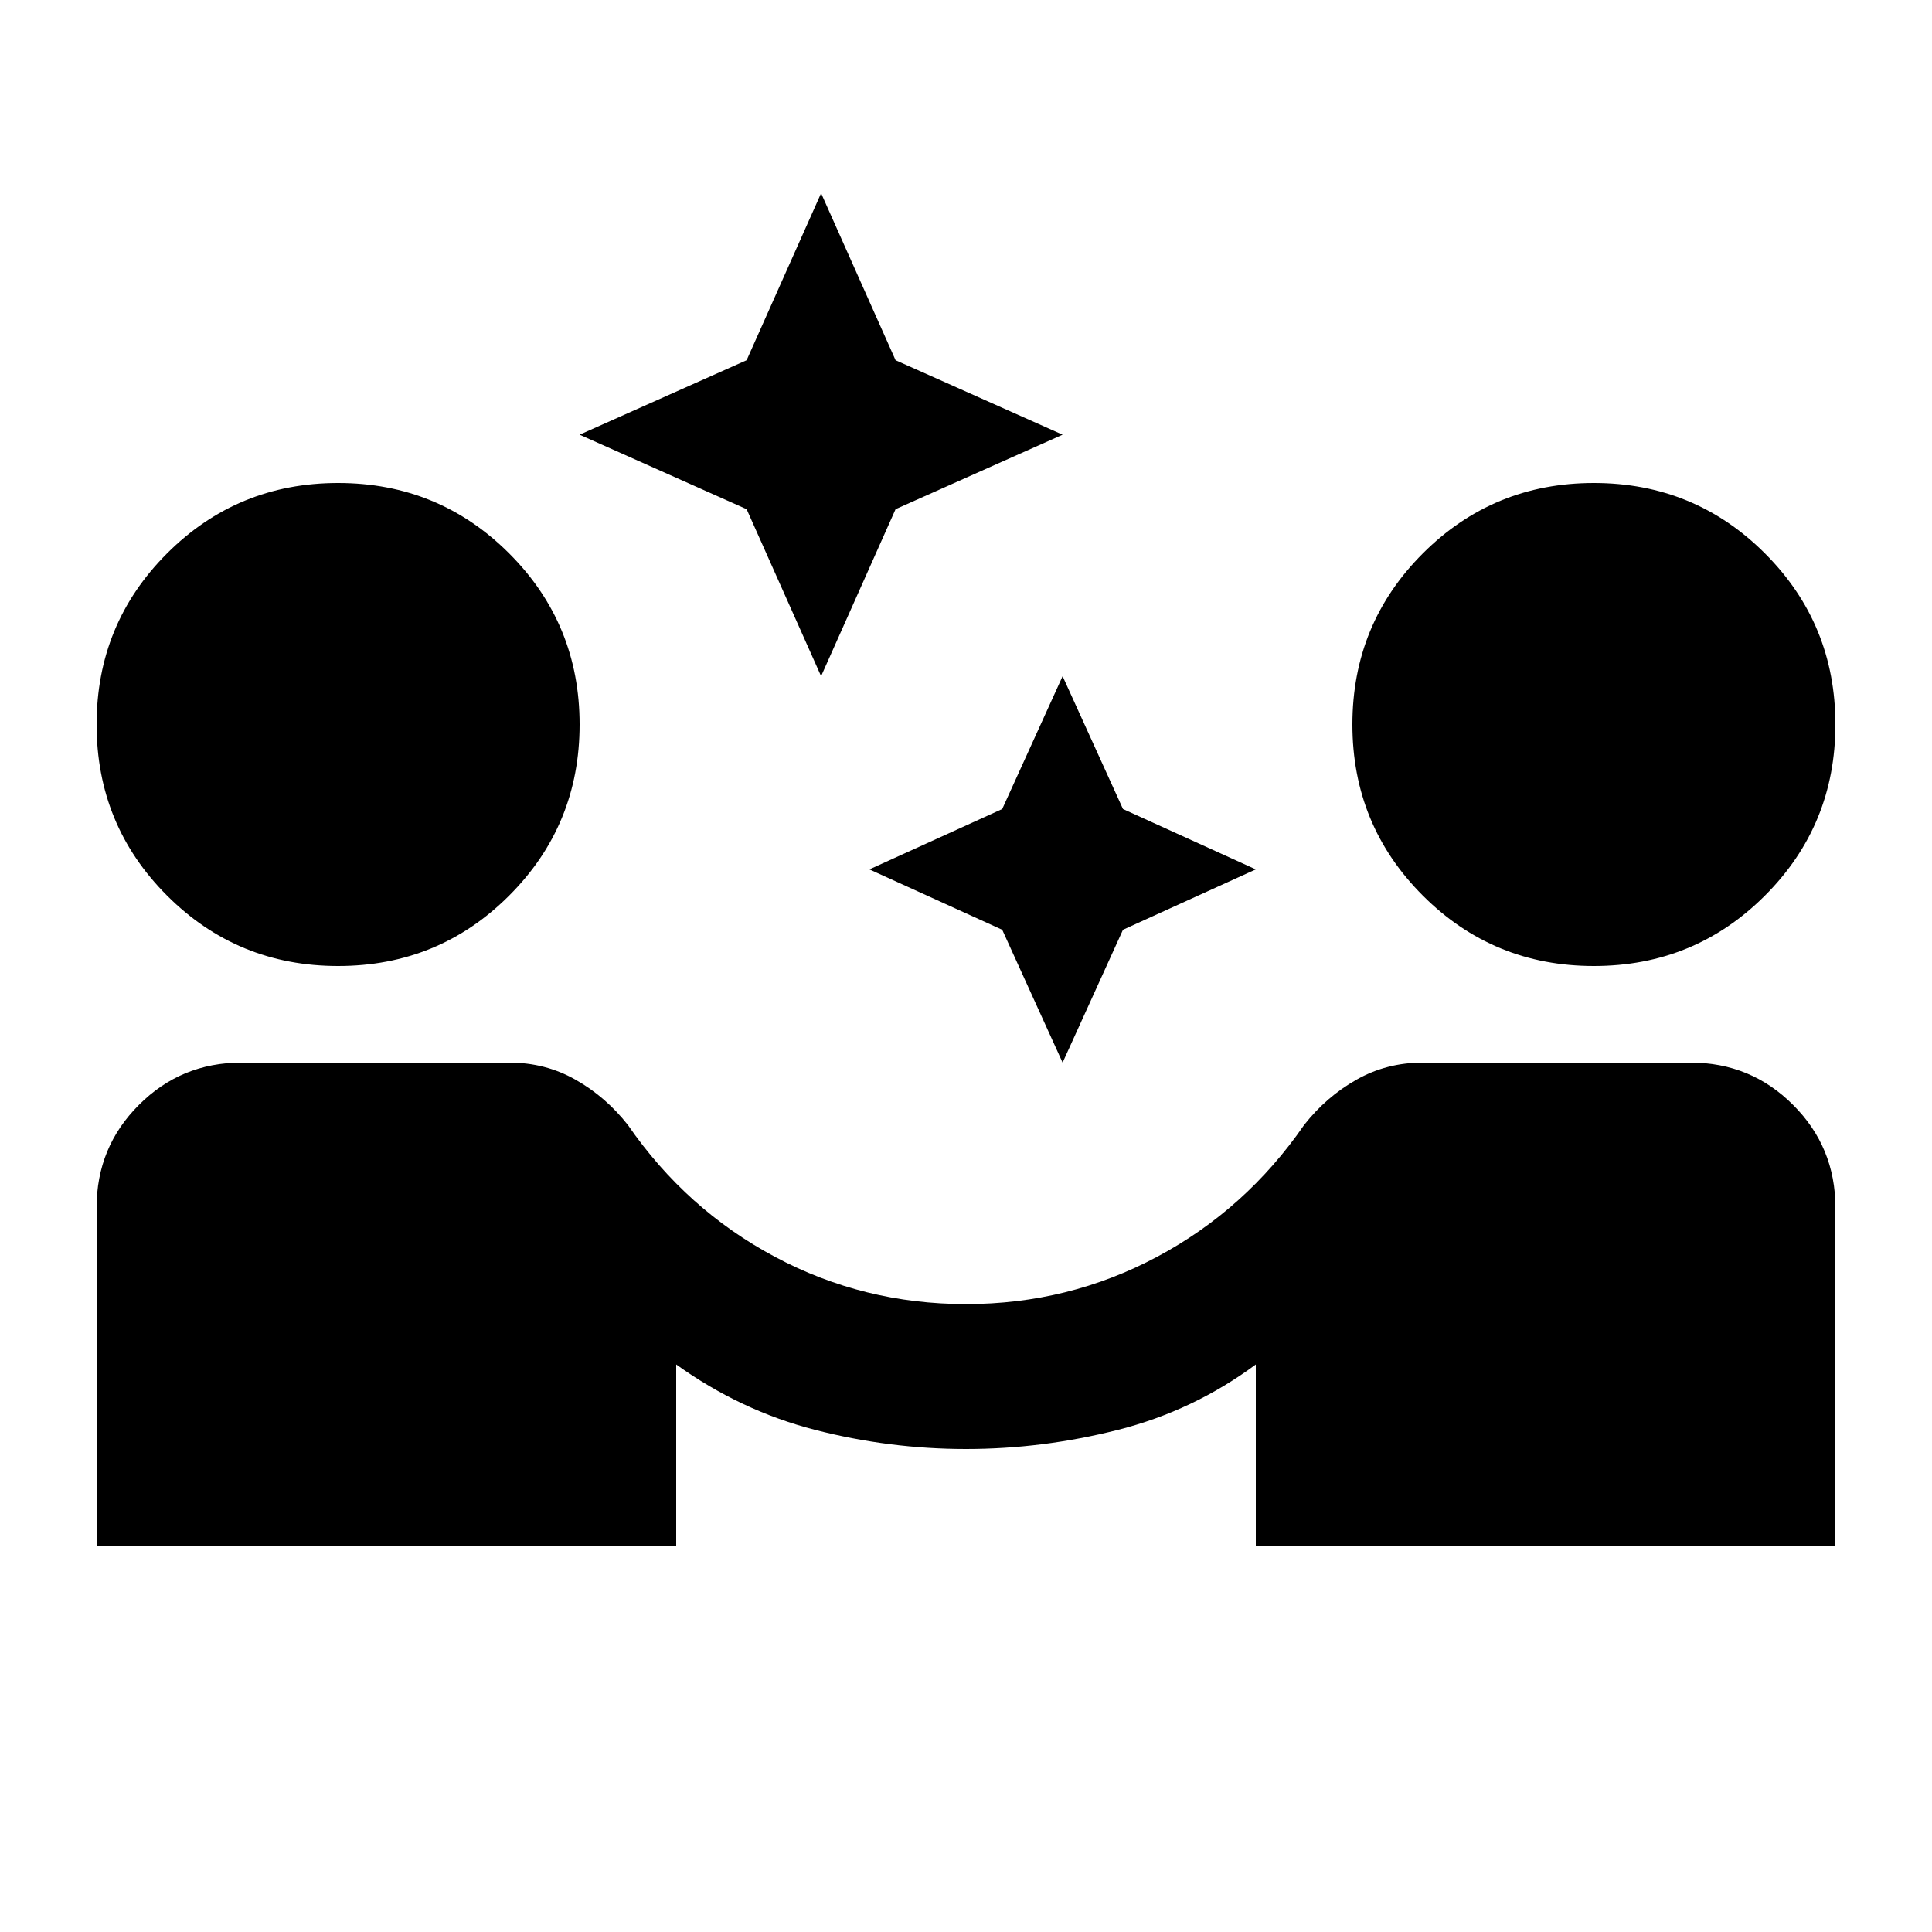 <svg xmlns="http://www.w3.org/2000/svg" height="20" width="20"><path d="m11 11-.625-1.375L9 9l1.375-.625L11 7l.625 1.375L13 9l-1.375.625ZM8.5 7l-.771-1.729L6 4.5l1.729-.771L8.5 2l.771 1.729L11 4.5l-1.729.771ZM1 16v-3.5q0-.625.438-1.062Q1.875 11 2.5 11h2.771q.375 0 .687.177.313.177.542.469.604.875 1.521 1.364.917.49 1.979.49t1.979-.49q.917-.489 1.521-1.364.229-.292.542-.469.312-.177.687-.177H17.5q.625 0 1.062.438.438.437.438 1.062V16h-6v-1.875q-.646.479-1.427.677Q10.792 15 10 15q-.792 0-1.562-.198-.771-.198-1.438-.677V16Zm2.5-6q-1.042 0-1.771-.729Q1 8.542 1 7.5q0-1.042.729-1.771Q2.458 5 3.5 5q1.042 0 1.771.729Q6 6.458 6 7.5q0 1.042-.729 1.771Q4.542 10 3.5 10Zm13 0q-1.042 0-1.771-.729Q14 8.542 14 7.5q0-1.042.729-1.771Q15.458 5 16.5 5q1.042 0 1.771.729Q19 6.458 19 7.5q0 1.042-.729 1.771Q17.542 10 16.5 10Z"/></svg>